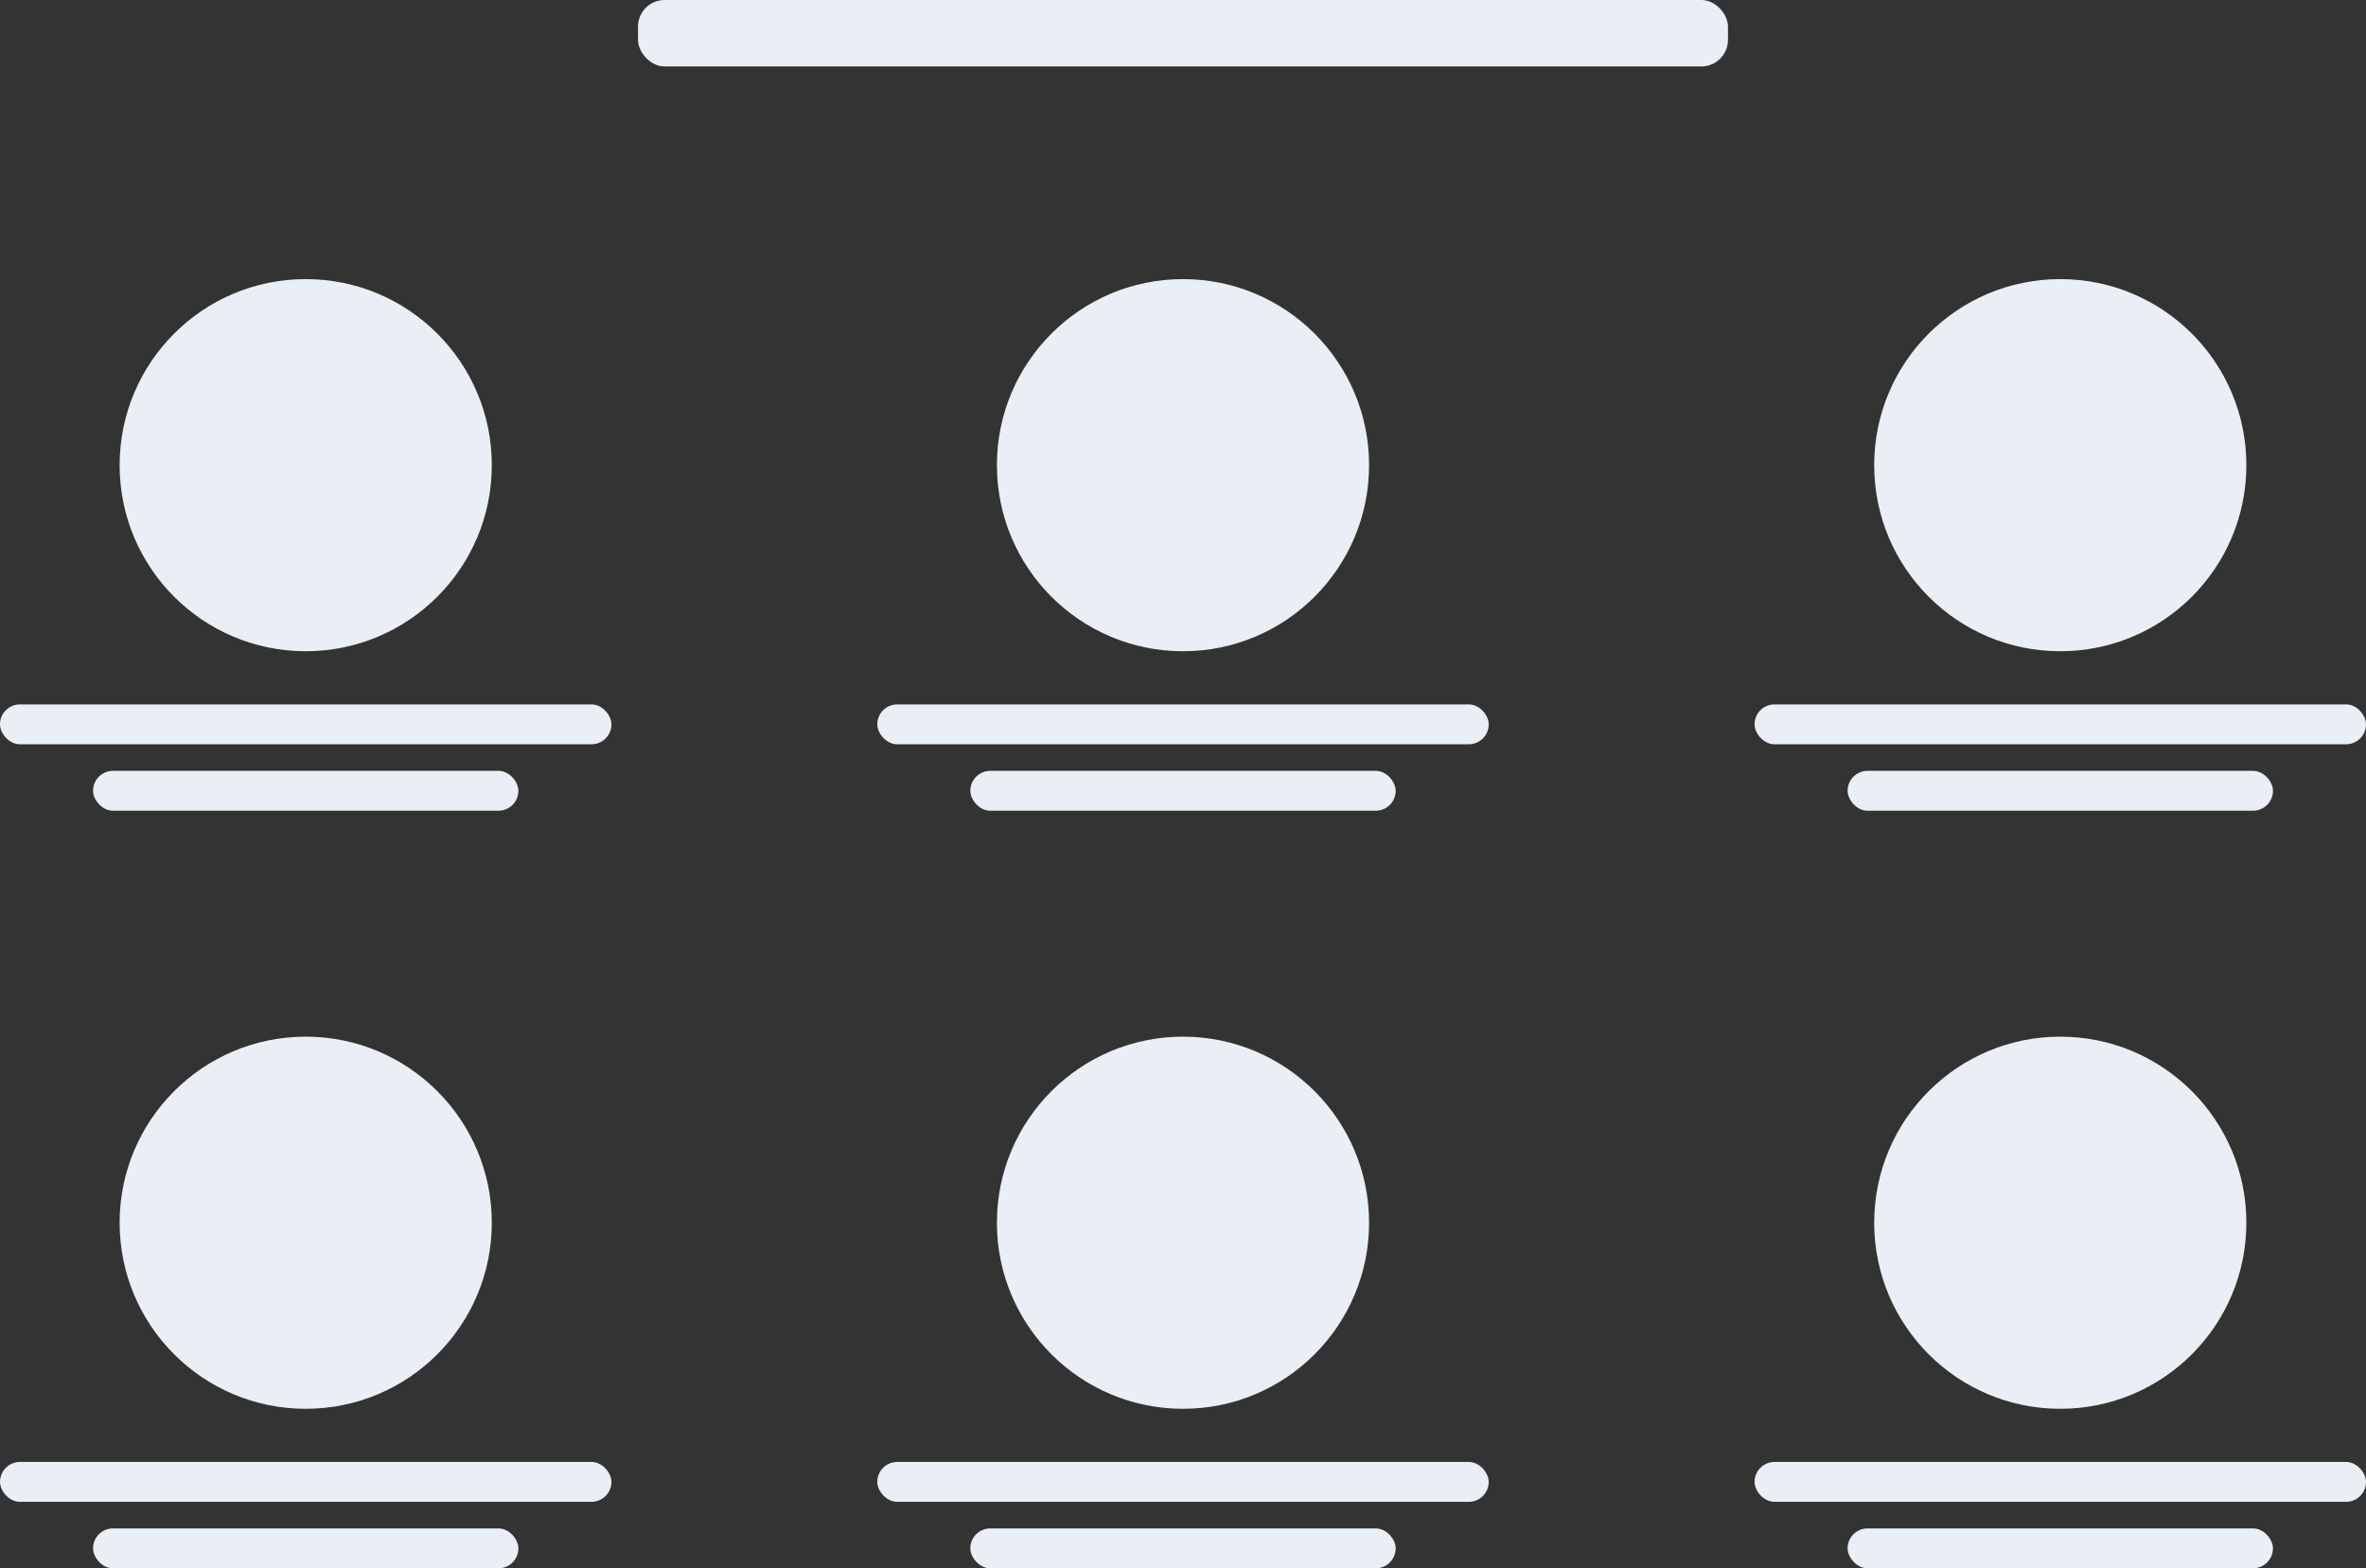 <svg xmlns="http://www.w3.org/2000/svg" width="178" height="118" fill="none" viewBox="0 0 178 118"><rect x="0" y="0" width="178" height="118" fill="#333333" stroke="none"/><rect width="82" height="5" x="48" fill="#E9EFF5" rx="2"/><circle cx="23" cy="35" r="14" fill="#E9EFF5"/><rect width="46" height="3" y="53" fill="#E9EFF5" rx="1.5"/><rect width="32" height="3" x="7" y="58" fill="#E9EFF5" rx="1.5"/><circle cx="23" cy="92" r="14" fill="#E9EFF5"/><rect width="46" height="3" y="110" fill="#E9EFF5" rx="1.5"/><rect width="32" height="3" x="7" y="115" fill="#E9EFF5" rx="1.5"/><circle cx="89" cy="35" r="14" fill="#E9EFF5"/><rect width="46" height="3" x="66" y="53" fill="#E9EFF5" rx="1.5"/><rect width="32" height="3" x="73" y="58" fill="#E9EFF5" rx="1.5"/><circle cx="89" cy="92" r="14" fill="#E9EFF5"/><rect width="46" height="3" x="66" y="110" fill="#E9EFF5" rx="1.5"/><rect width="32" height="3" x="73" y="115" fill="#E9EFF5" rx="1.5"/><circle cx="155" cy="35" r="14" fill="#E9EFF5"/><rect width="46" height="3" x="132" y="53" fill="#E9EFF5" rx="1.5"/><rect width="32" height="3" x="139" y="58" fill="#E9EFF5" rx="1.5"/><circle cx="155" cy="92" r="14" fill="#E9EFF5"/><rect width="46" height="3" x="132" y="110" fill="#E9EFF5" rx="1.5"/><rect width="32" height="3" x="139" y="115" fill="#E9EFF5" rx="1.5"/></svg>